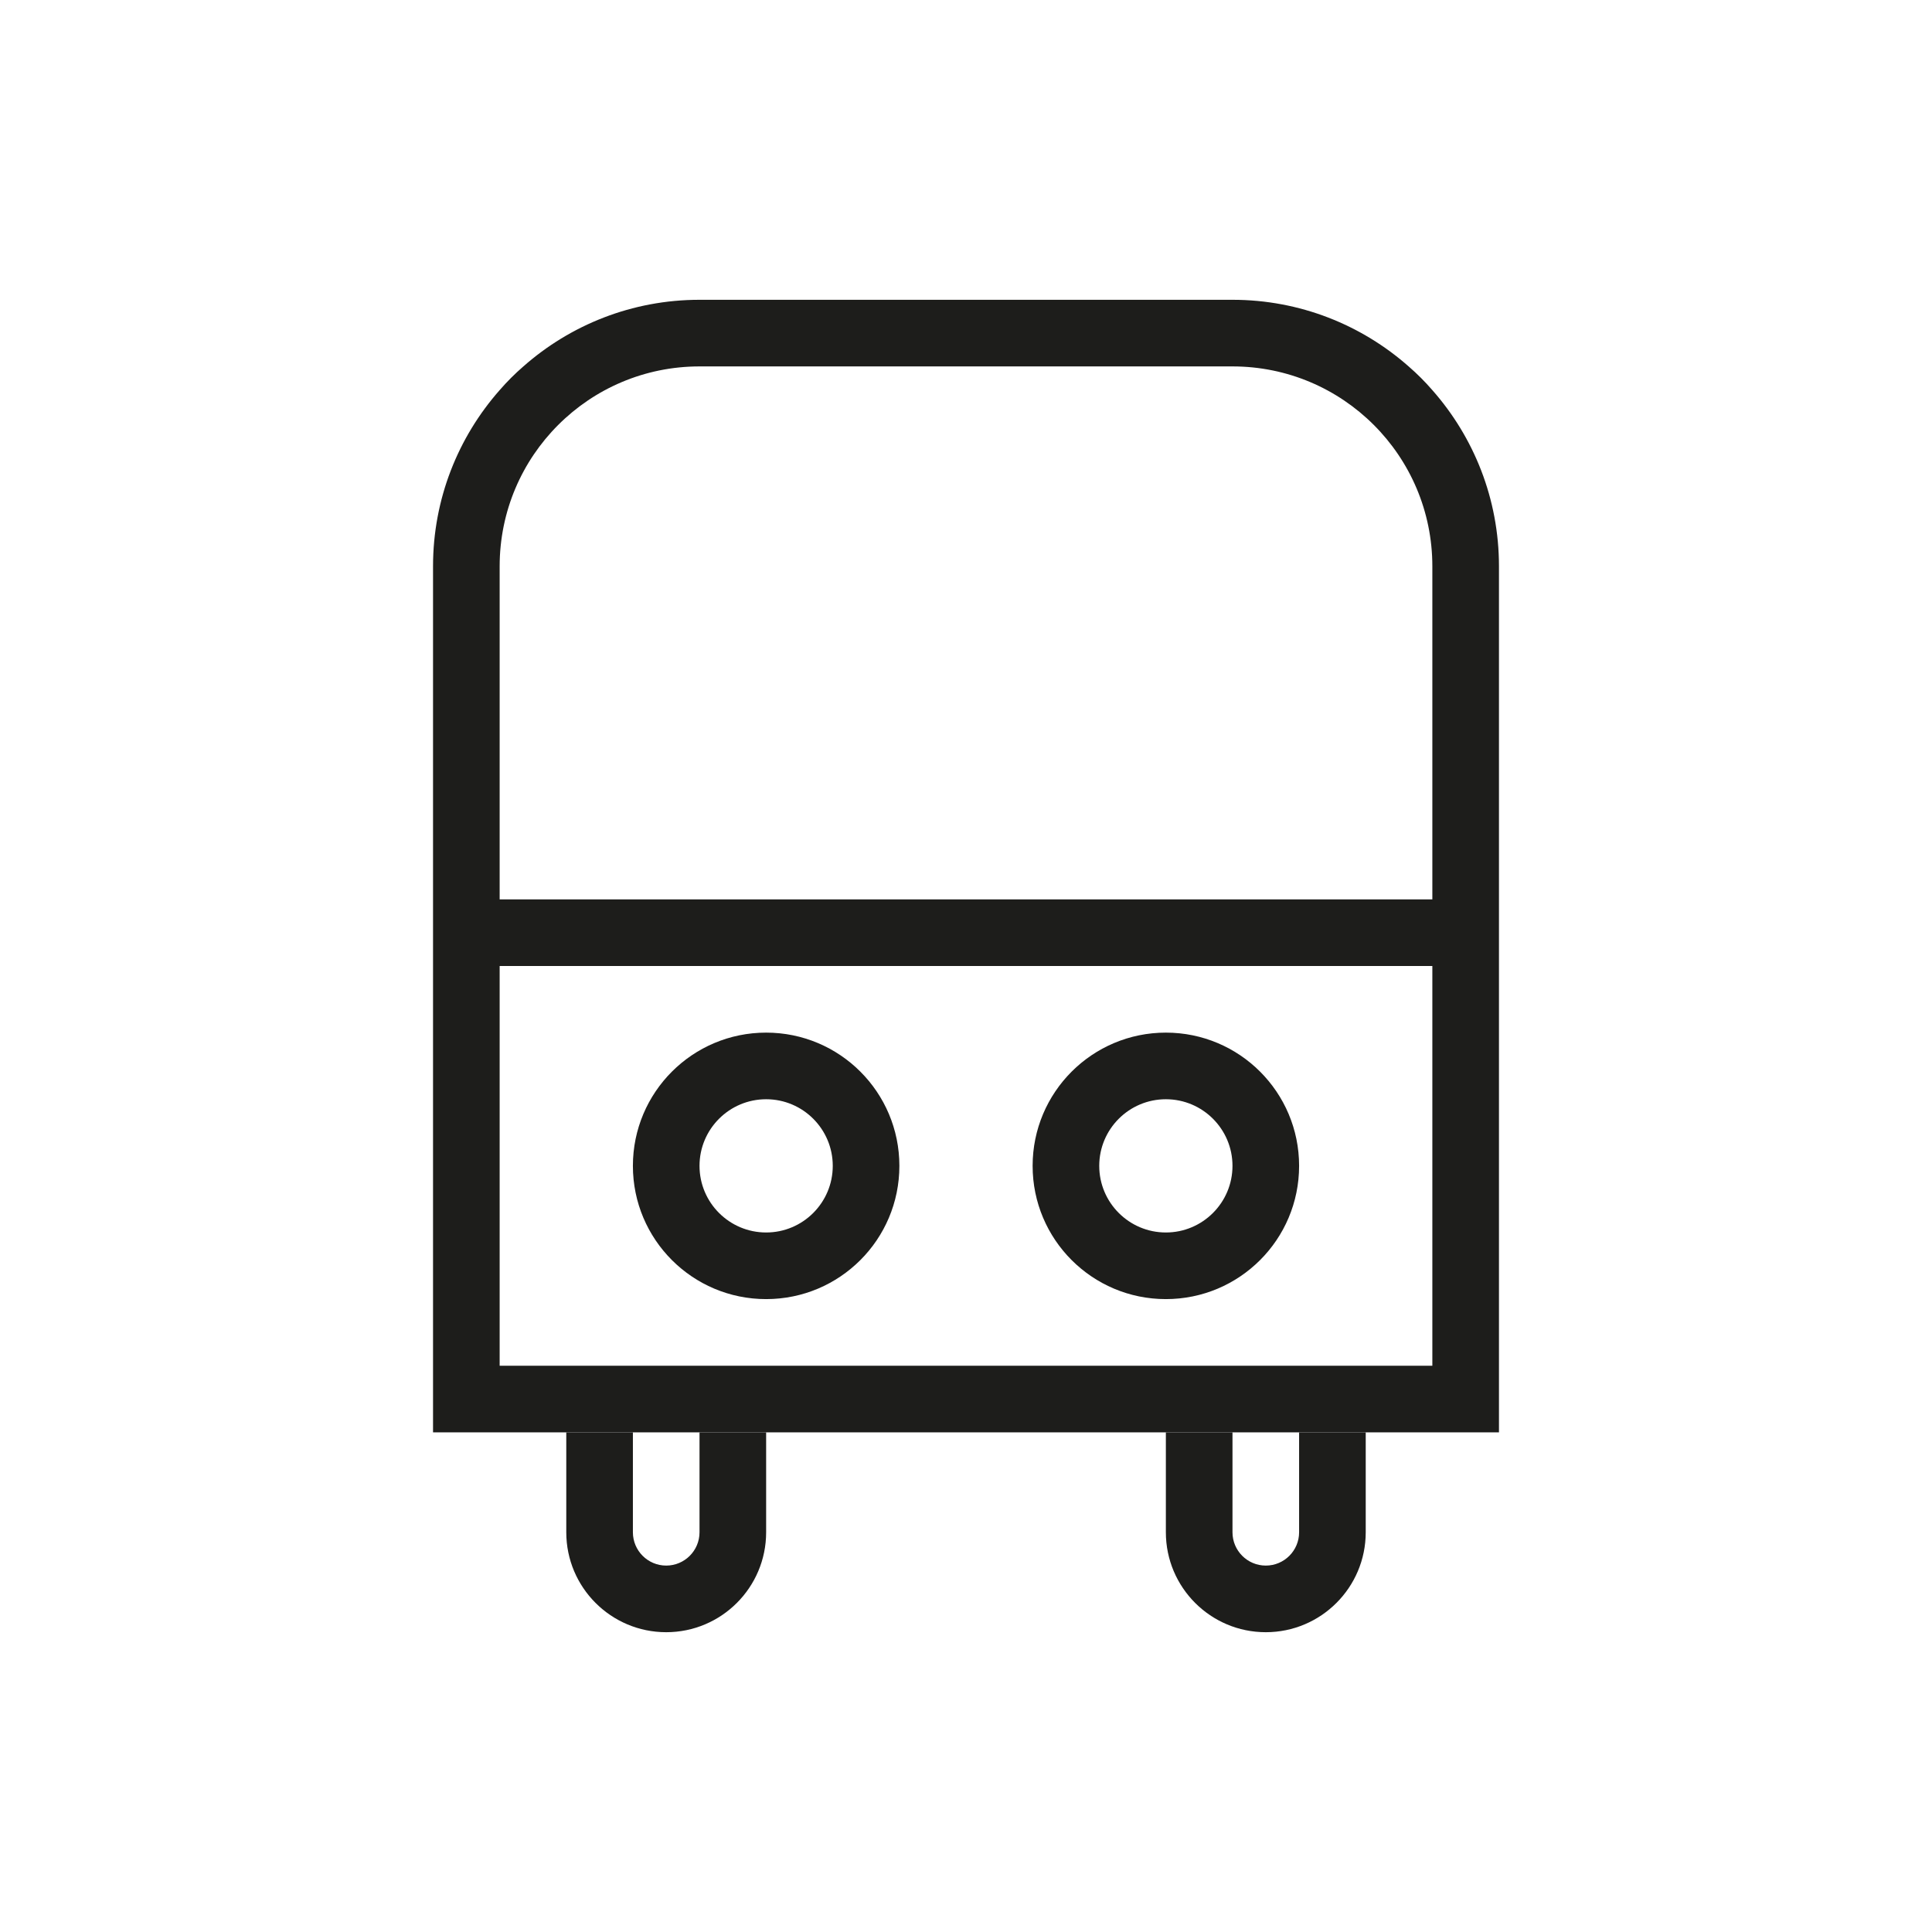 <?xml version="1.0" encoding="utf-8"?>
<!-- Generator: Adobe Illustrator 25.2.3, SVG Export Plug-In . SVG Version: 6.00 Build 0)  -->
<svg version="1.1" id="Capa_1" xmlns="http://www.w3.org/2000/svg" xmlns:xlink="http://www.w3.org/1999/xlink" x="0px" y="0px"
	 viewBox="0 0 290 290" style="enable-background:new 0 0 290 290;" xml:space="preserve">
<style type="text/css">
	.st0{fill:#1D1D1B;}
	.st1{fill:none;}
</style>
<g>
	<path class="st0" d="M115,215v15c0,8.28-6.72,15-15,15s-15-6.72-15-15v-15h10v15c0,2.76,2.24,5,5,5s5-2.24,5-5v-15H115z"/>
	<path class="st0" d="M205,215v15c0,8.28-6.72,15-15,15s-15-6.72-15-15v-15h10v15c0,2.76,2.24,5,5,5s5-2.24,5-5v-15H205z"/>
	<path class="st0" d="M215,58.56c-1.1-1.27-2.29-2.46-3.56-3.56c-7.05-6.22-16.31-10-26.44-10h-80c-10.13,0-19.39,3.78-26.44,10
		c-1.27,1.1-2.46,2.29-3.56,3.56C68.78,65.61,65,74.87,65,85v130h160V85C225,74.87,221.22,65.61,215,58.56z M215,205H75v-60h140V205
		z M215,135H75V85c0-16.57,13.43-30,30-30h80c16.57,0,30,13.43,30,30V135z"/>
	<path class="st0" d="M175,155c-11.05,0-20,8.95-20,20s8.95,20,20,20s20-8.95,20-20S186.05,155,175,155z M175,185
		c-5.52,0-10-4.48-10-10s4.48-10,10-10s10,4.48,10,10S180.52,185,175,185z"/>
	<path class="st0" d="M115,155c-11.05,0-20,8.95-20,20s8.95,20,20,20s20-8.95,20-20S126.05,155,115,155z M115,185
		c-5.52,0-10-4.48-10-10s4.48-10,10-10s10,4.48,10,10S120.52,185,115,185z"/>
	<rect x="25" y="25" class="st1" width="240" height="240"/>
</g>
</svg>
